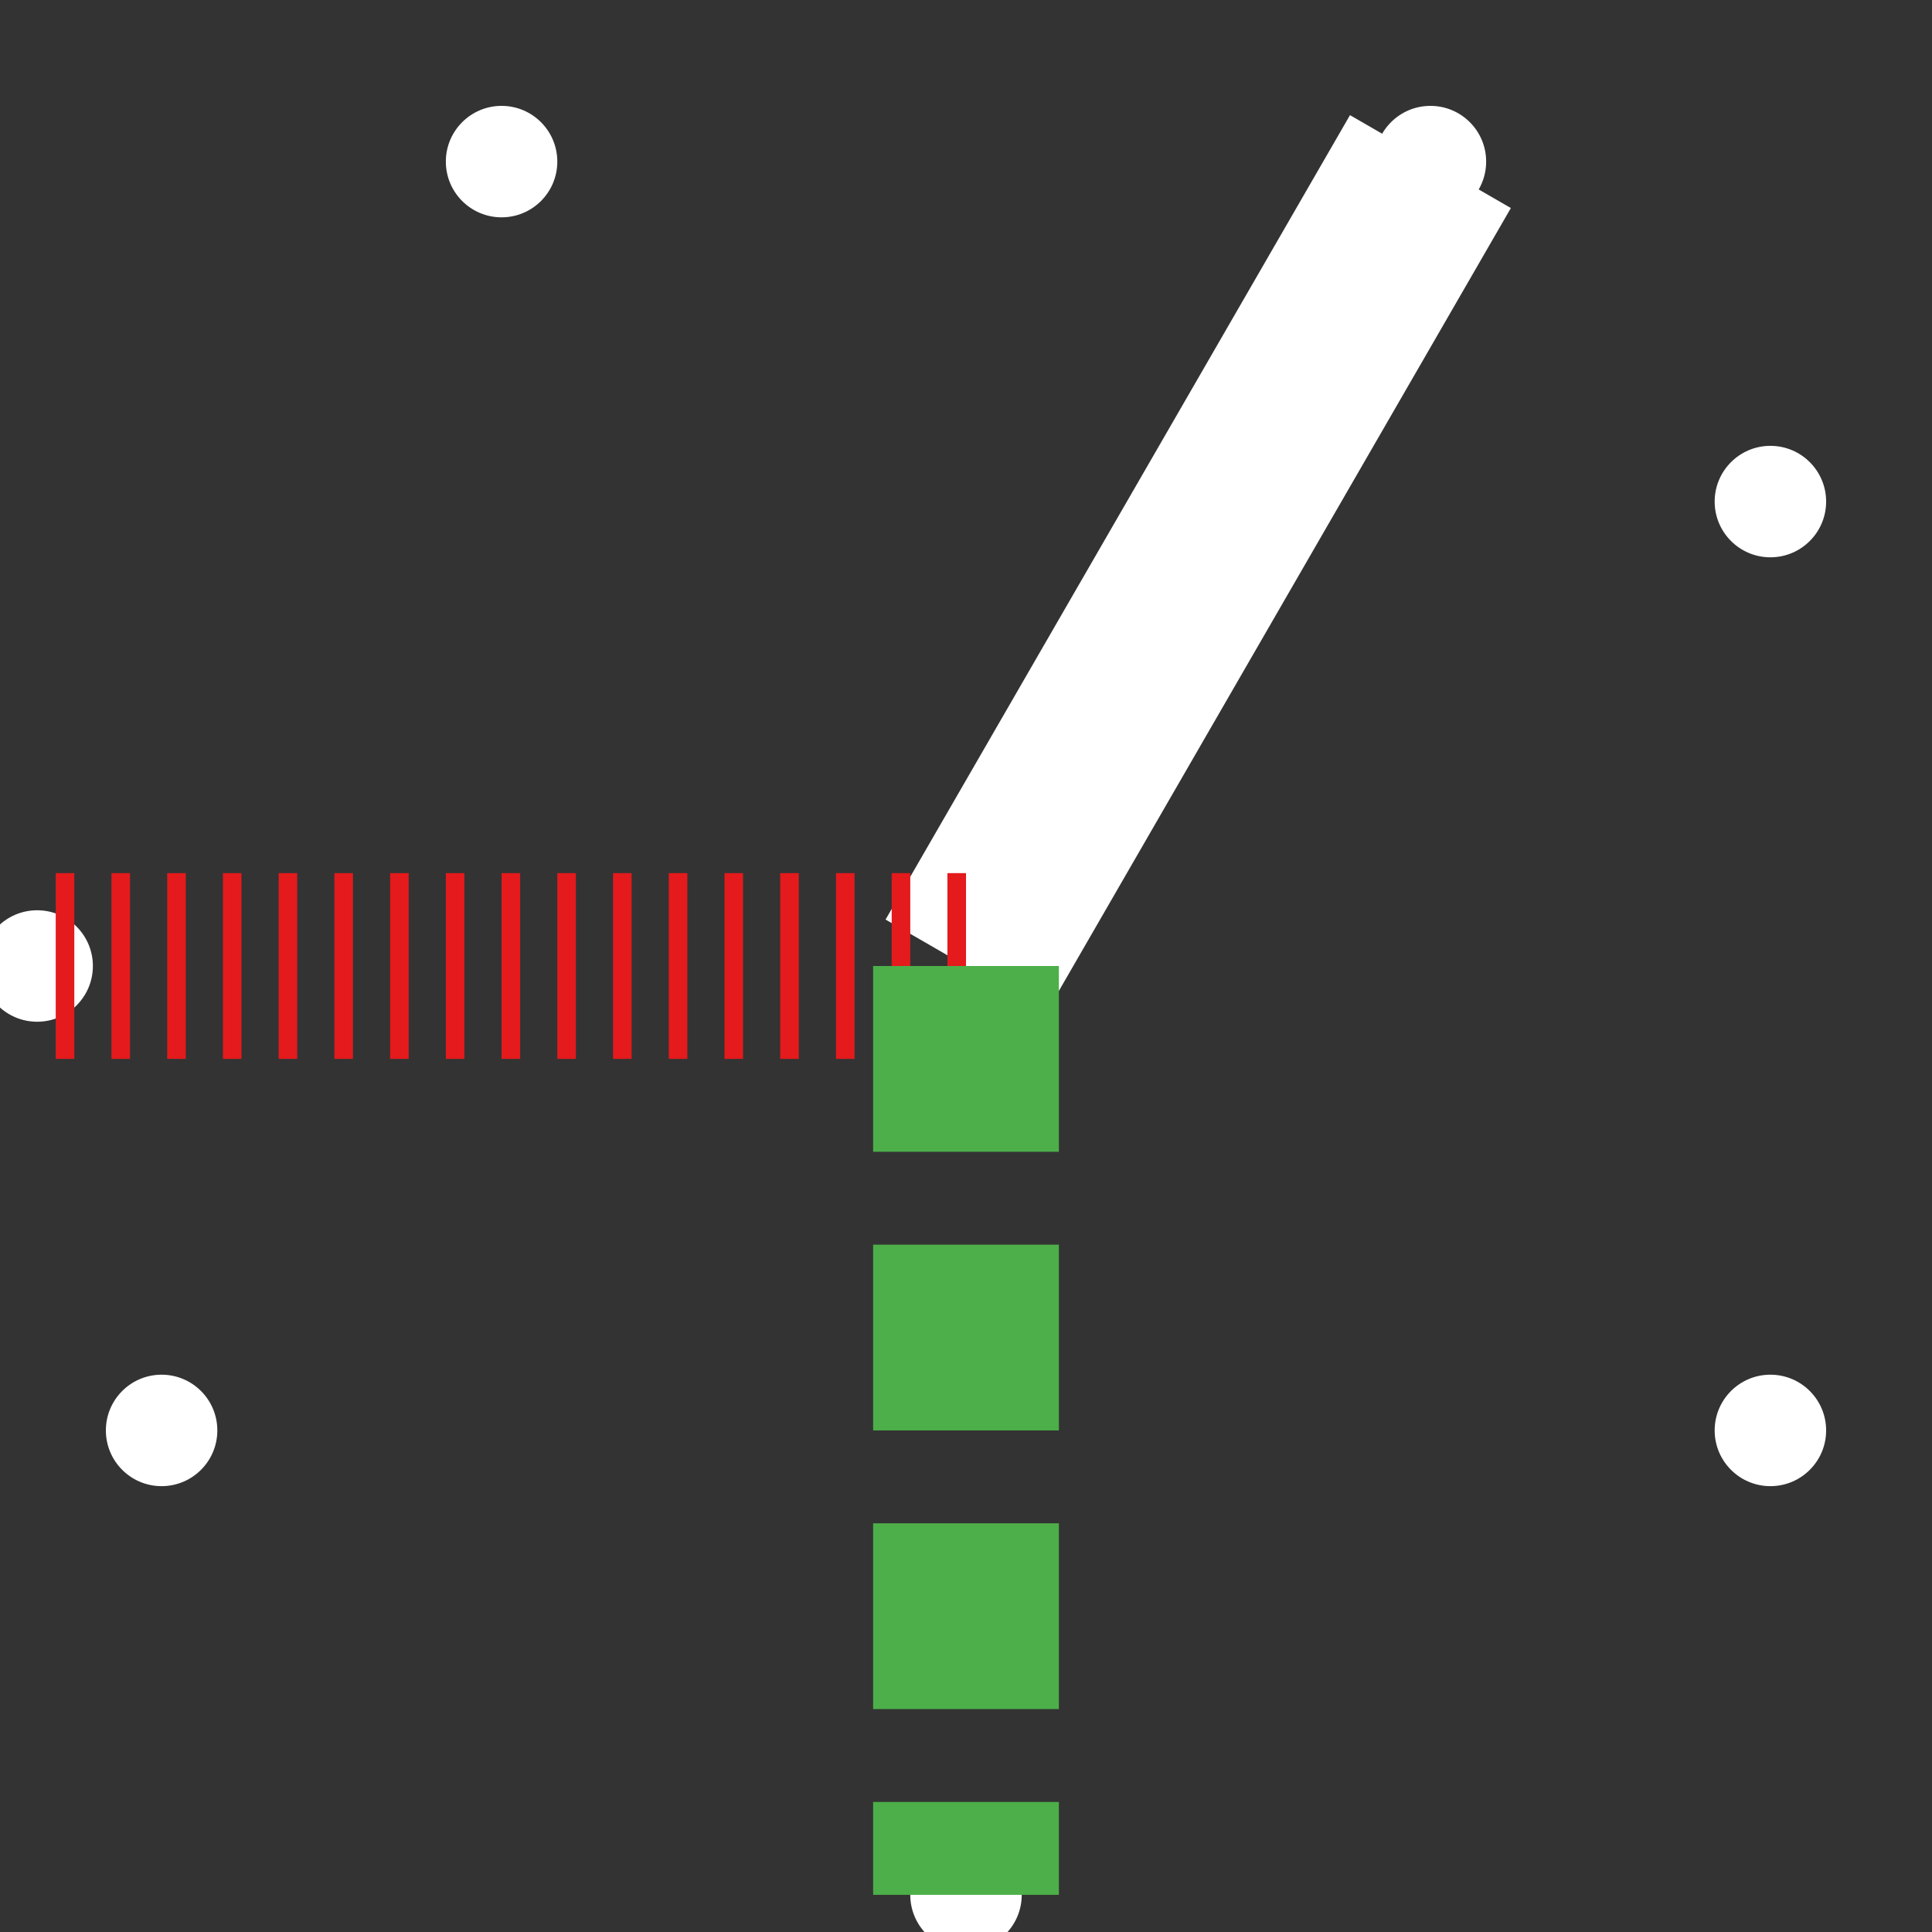 <!-- Copyright 2024. All rights reserved.  DO NOT DUPLICATE OR REDISTRIBUTE. -->
<svg width="104" height="104" xmlns="http://www.w3.org/2000/svg">
  <rect width="100%" height="100%" fill="#333333" stroke="none"/>
  <circle cx="77.0" cy="8.699" r="3" fill="white" />
  <circle cx="27" cy="8.699" r="3" fill="white" />
  <circle cx="2.0" cy="52" r="3" fill="white" />
  <circle cx="8.699" cy="77.0" r="3" fill="white" />
  <circle cx="52" cy="102.0" r="3" fill="white" />
  <circle cx="95.301" cy="77" r="3" fill="white" />
  <circle cx="95.301" cy="27" r="3" fill="white" />
  <line x1="52" y1="52" x2="77.0" y2="8.699" stroke="white" stroke-width="10"  />
  <line x1="52" y1="52" x2="2.0" y2="52" stroke="#e41a1c" stroke-width="10" stroke-dasharray="1,2" />
  <line x1="52" y1="52" x2="52" y2="102.0" stroke="#4daf4a" stroke-width="10" stroke-dasharray="10,5" />
</svg>